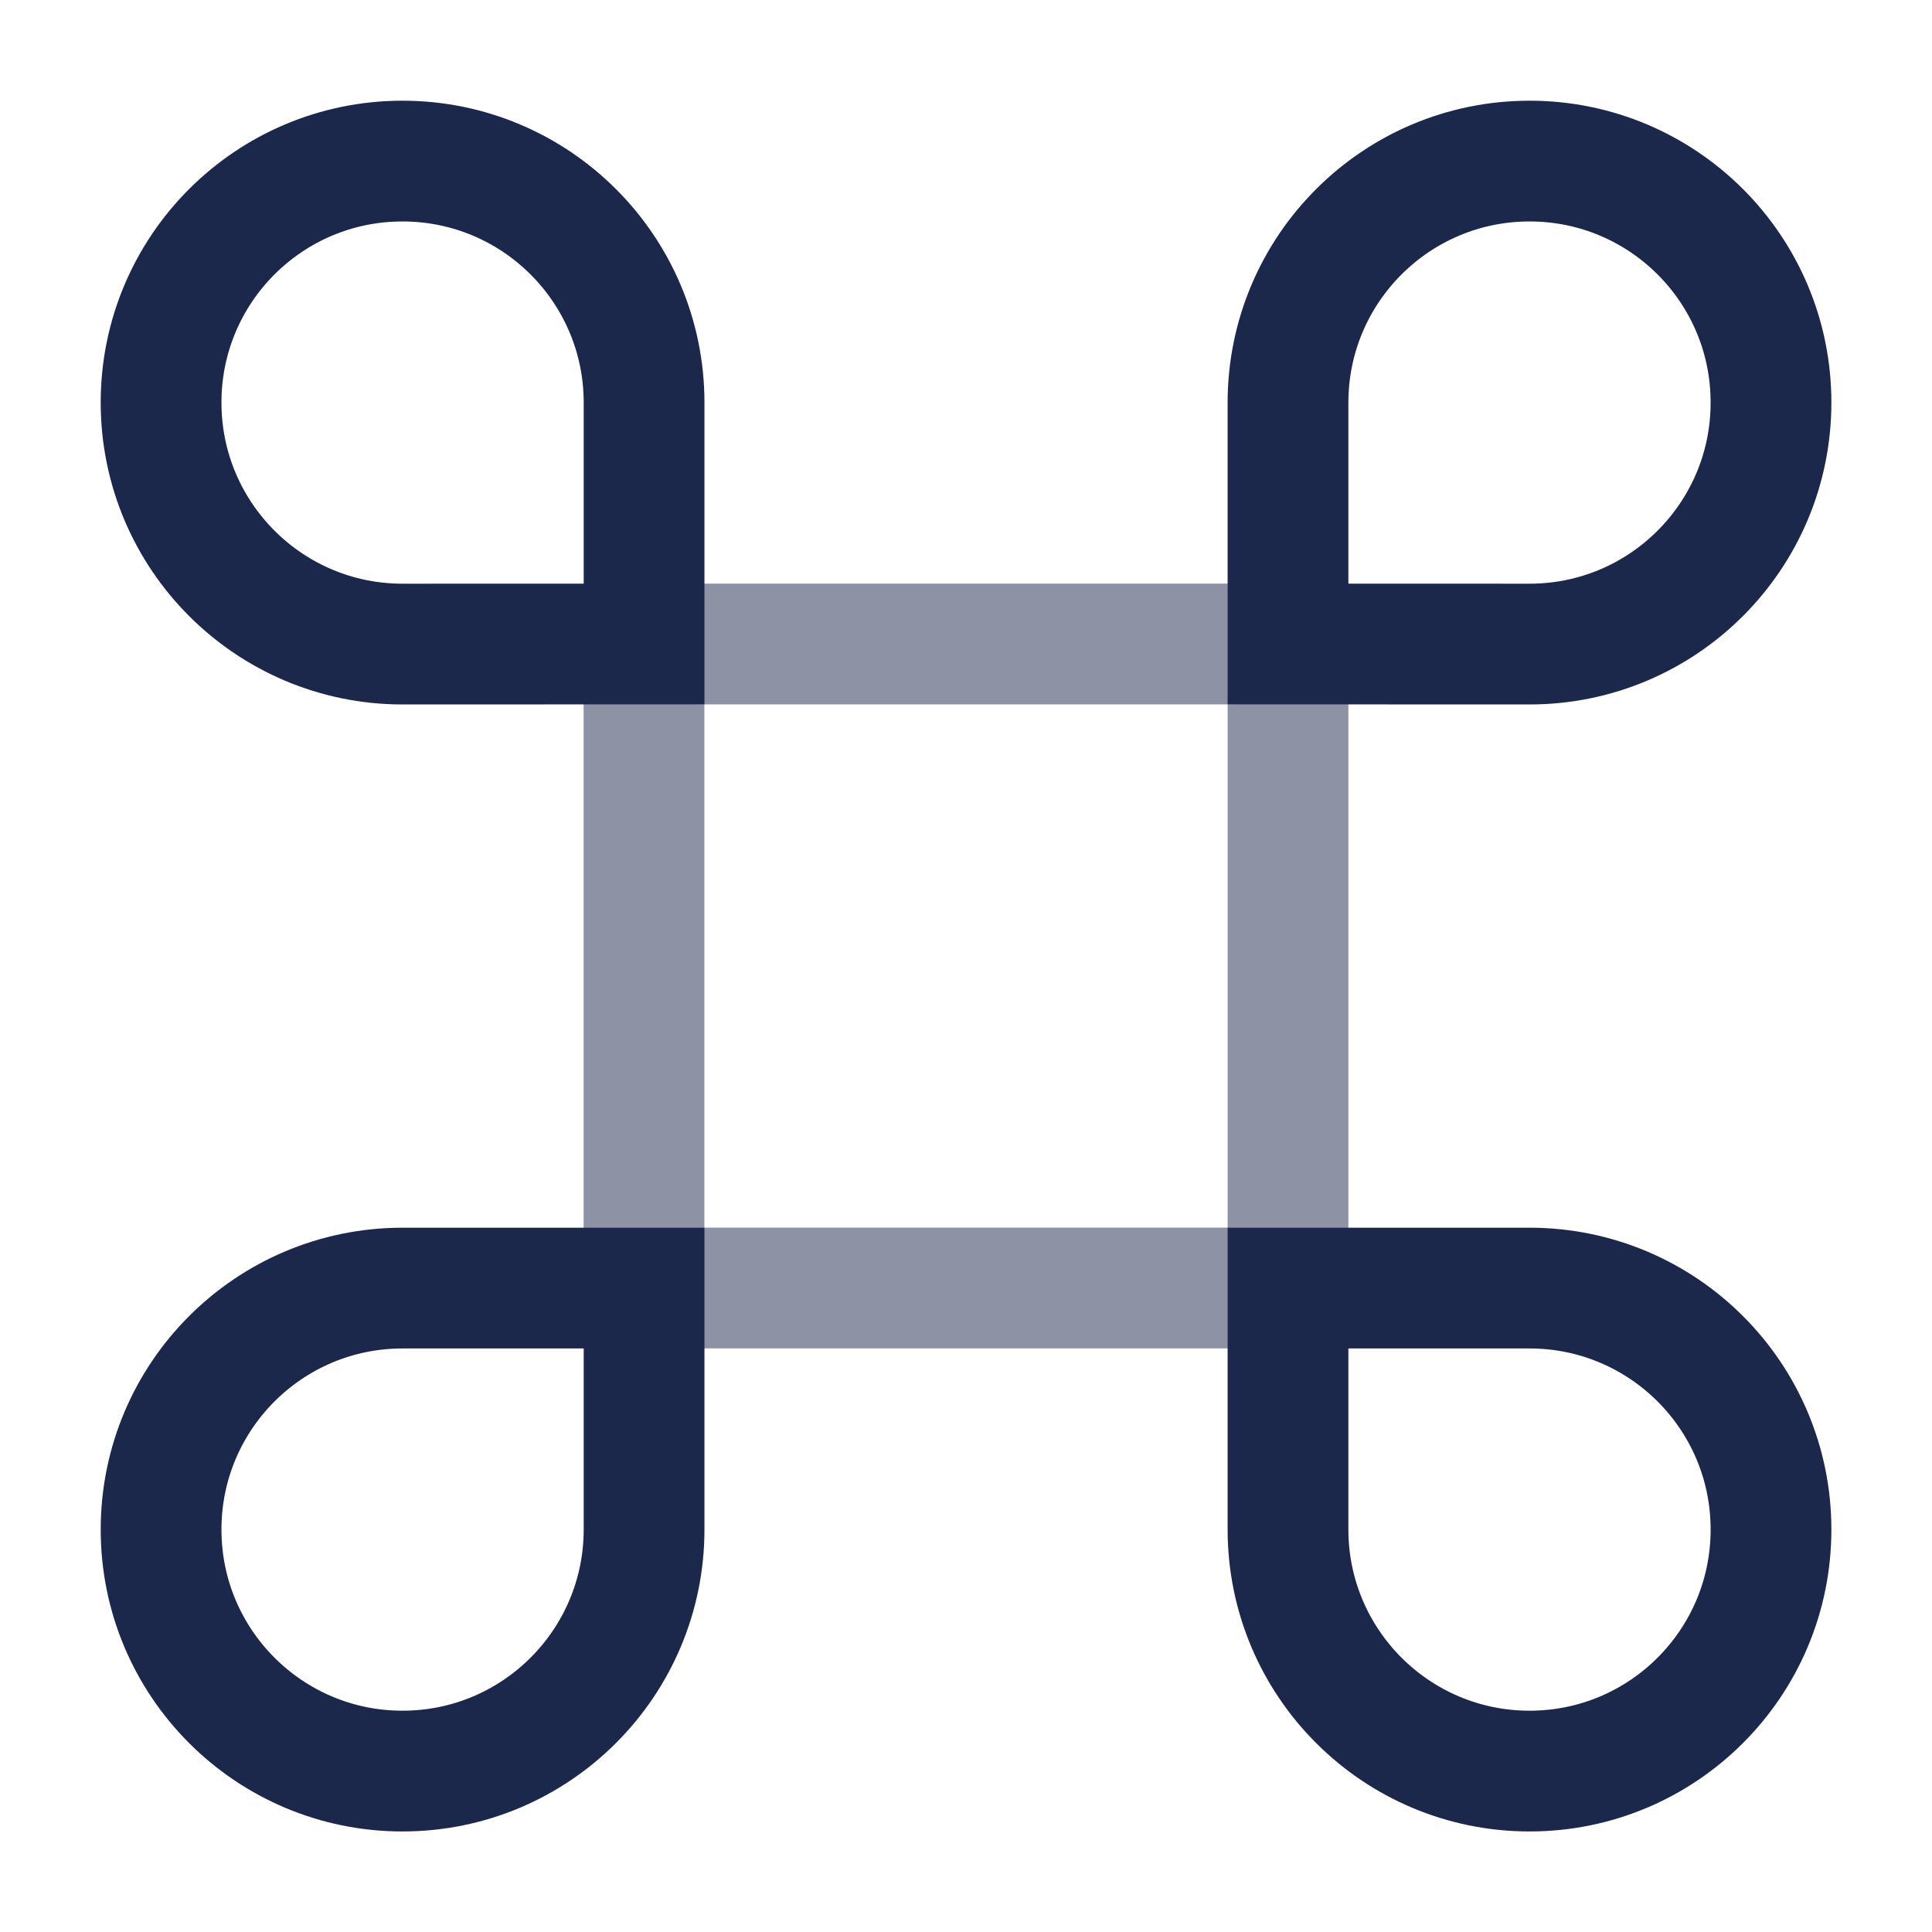 <svg width="24" height="24" viewBox="0 0 24 24" fill="none" xmlns="http://www.w3.org/2000/svg">
<path opacity="0.5" d="M8 8H16V16H8V8Z" stroke="#1C274C" stroke-width="1.5"/>
<path d="M16 16.001L19 16.001C20.657 16.001 22 17.343 22 19C22.001 20.657 20.658 22.001 19.001 22.001C17.344 22.001 16.001 20.658 16 19.001L16 16.001Z" stroke="#1C274C" stroke-width="1.5"/>
<path d="M8.001 16.001L5.001 16.001C3.344 16.001 2.001 17.343 2.001 19C2 20.657 3.343 22.001 5 22.001C6.657 22.001 8 20.658 8.001 19.001L8.001 16.001Z" stroke="#1C274C" stroke-width="1.5"/>
<path d="M16 8L19 8.001C20.657 8.001 22 6.658 22 5.001C22.001 3.344 20.658 2.001 19.001 2.001C17.344 2.001 16.001 3.344 16 5L16 8Z" stroke="#1C274C" stroke-width="1.5"/>
<path d="M8.001 8L5.001 8.001C3.344 8.001 2.001 6.658 2.001 5.001C2 3.344 3.343 2.001 5 2.001C6.657 2.001 8 3.344 8.001 5L8.001 8Z" stroke="#1C274C" stroke-width="1.5"/>
</svg>
